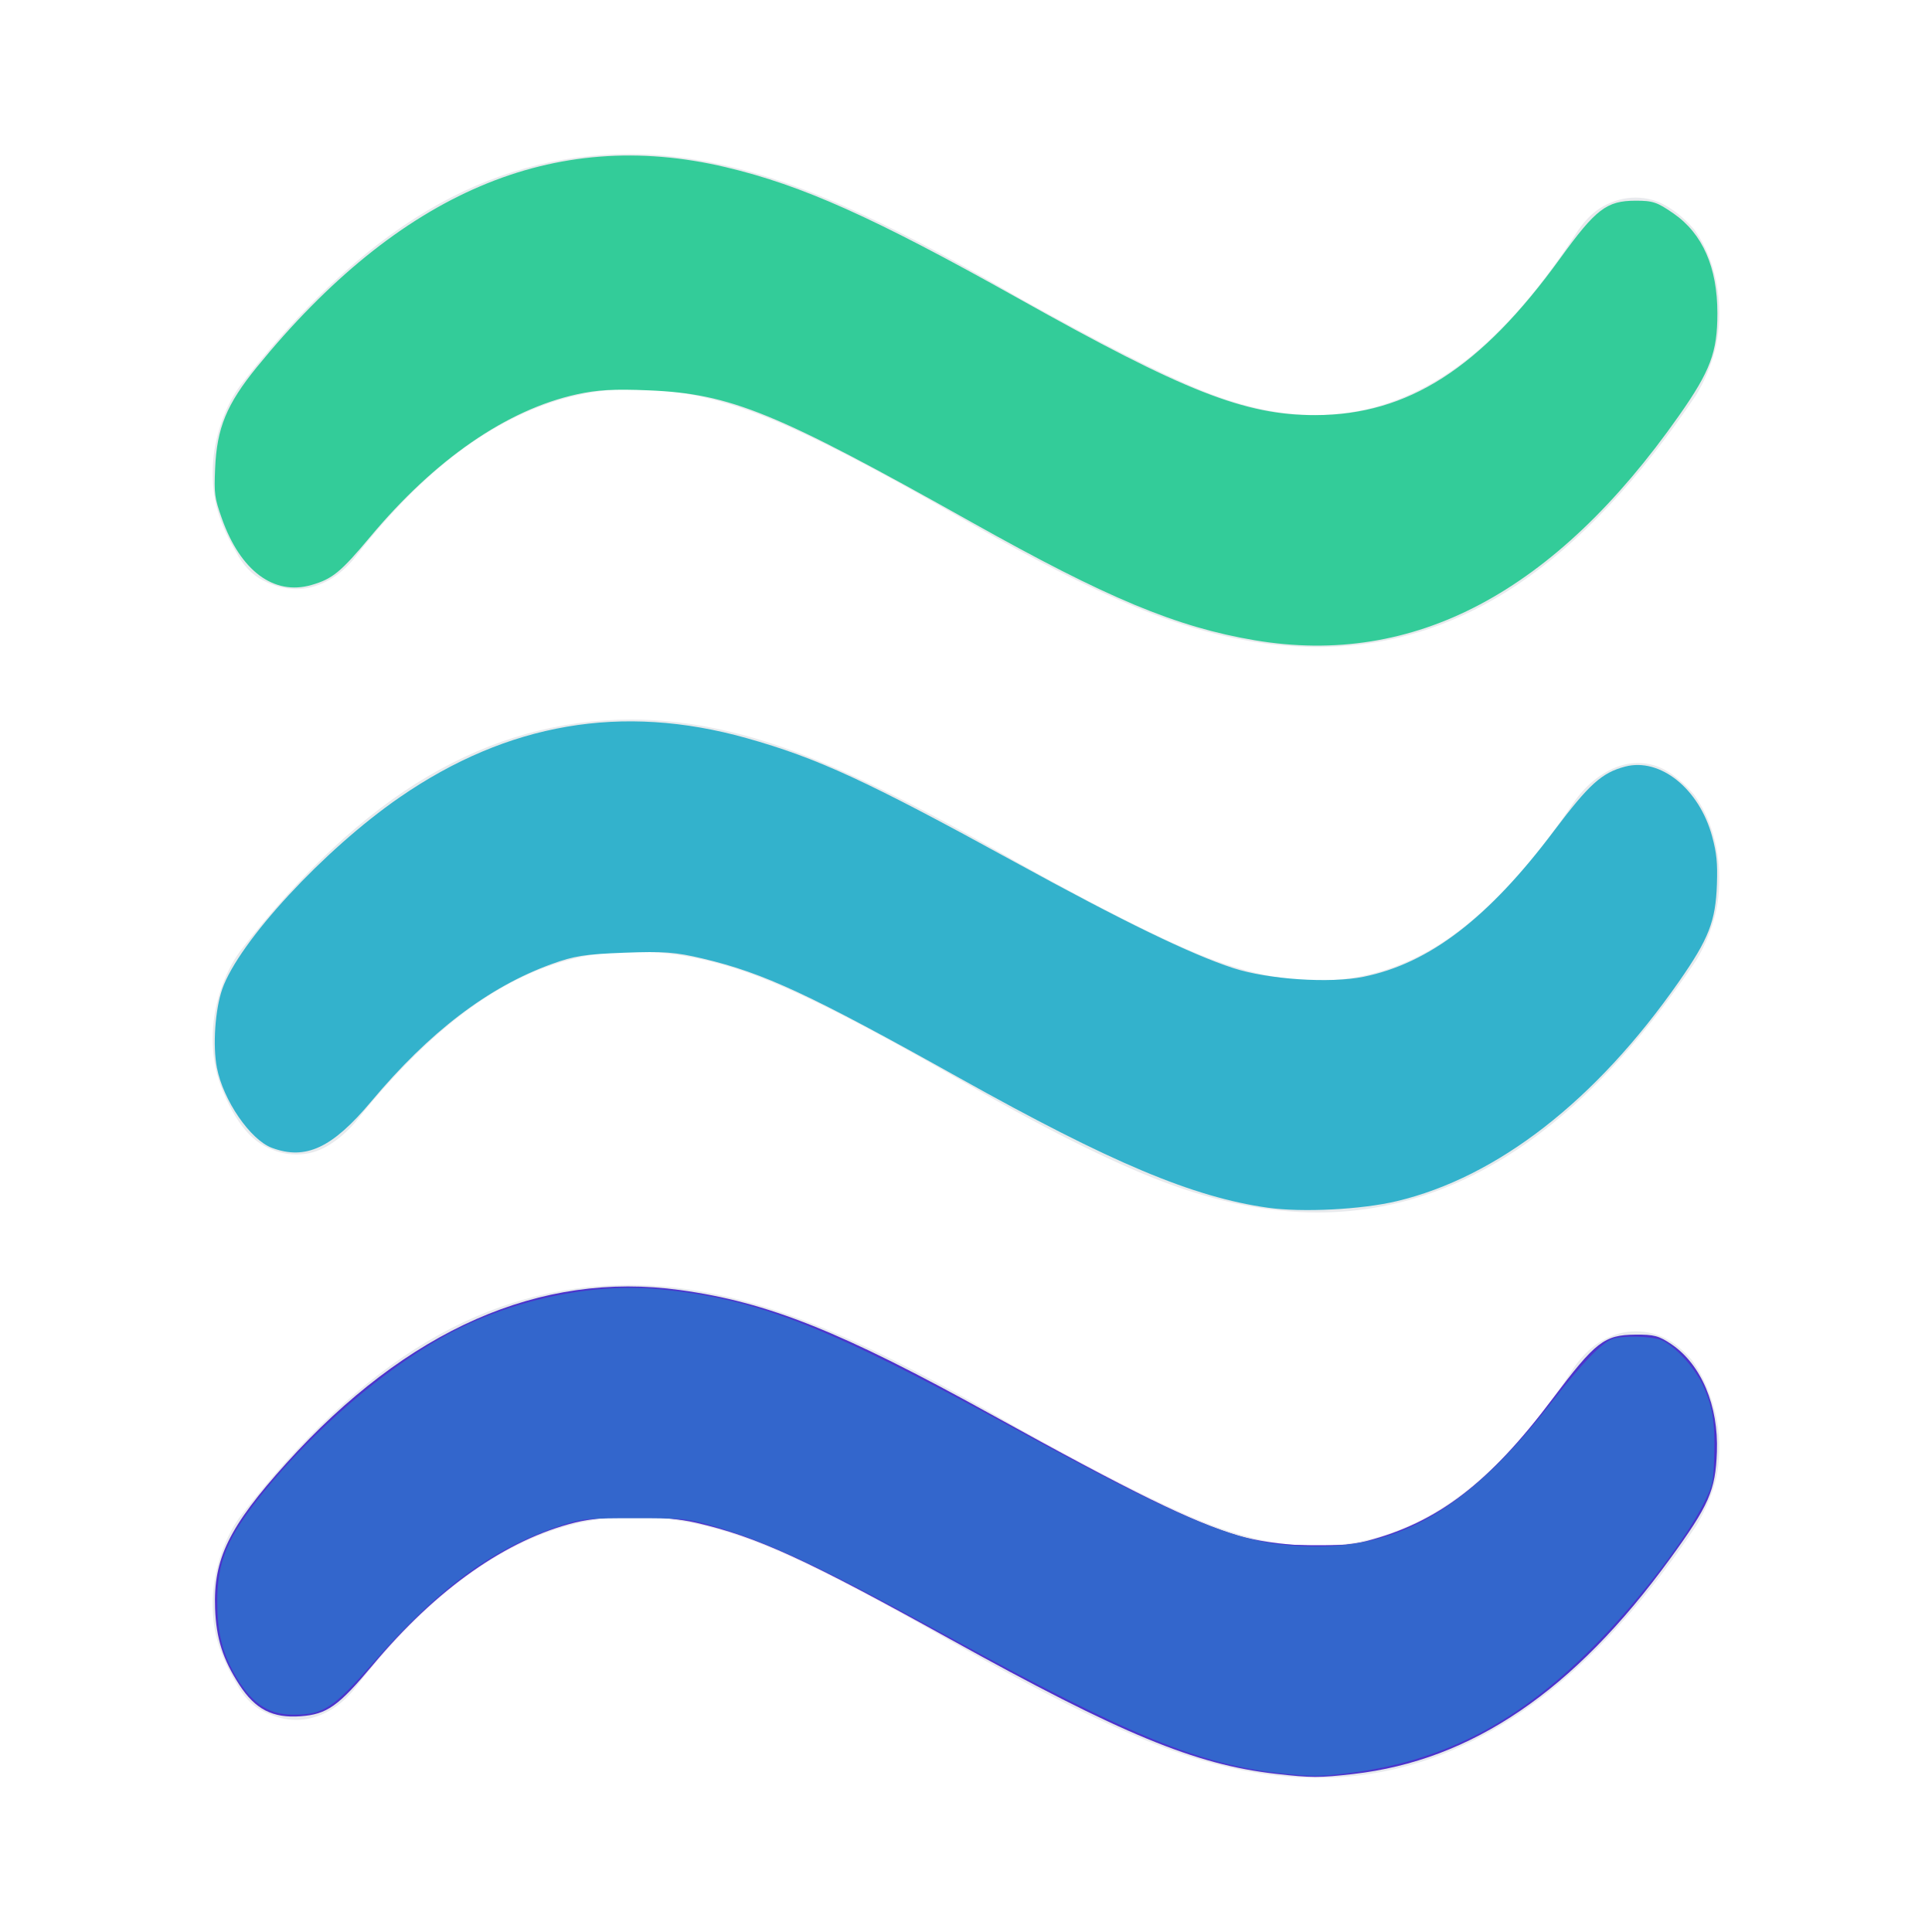 <?xml version="1.0" encoding="UTF-8" standalone="no"?>
<svg
   height="24px"
   viewBox="0 -960 960 960"
   width="24px"
   fill="#e8eaed"
   version="1.1"
   id="svg58"
   sodipodi:docname="deskflow.svg"
   inkscape:version="1.2.2 (b0a8486541, 2022-12-01)"
   inkscape:export-filename="deskflow.png"
   inkscape:export-xdpi="4000"
   inkscape:export-ydpi="4000"
   xmlns:inkscape="http://www.inkscape.org/namespaces/inkscape"
   xmlns:sodipodi="http://sodipodi.sourceforge.net/DTD/sodipodi-0.dtd"
   xmlns="http://www.w3.org/2000/svg"
   xmlns:svg="http://www.w3.org/2000/svg">
  <defs
     id="defs62" />
  <sodipodi:namedview
     id="namedview60"
     pagecolor="#ffffff"
     bordercolor="#000000"
     borderopacity="0.25"
     inkscape:showpageshadow="2"
     inkscape:pageopacity="0.0"
     inkscape:pagecheckerboard="0"
     inkscape:deskcolor="#d1d1d1"
     showgrid="false"
     inkscape:zoom="32.583333"
     inkscape:cx="4.7109974"
     inkscape:cy="12"
     inkscape:window-width="1920"
     inkscape:window-height="1011"
     inkscape:window-x="0"
     inkscape:window-y="0"
     inkscape:window-maximized="1"
     inkscape:current-layer="svg58" />
  <path
     d="m 117.123,-405.078 q -5.199,-8.645 -8.318,-18.01 -3.119,-9.365 -3.119,-20.892 0,-11.527 3.639,-23.053 3.639,-11.527 9.878,-20.171 45.75,-59.073 93.579,-87.169 47.829,-28.096 100.857,-28.096 38.471,0 81.101,15.849 42.63,15.849 110.215,54.751 59.266,33.139 90.979,46.106 31.713,12.967 58.747,12.967 35.352,0 66.025,-21.612 30.673,-21.612 61.866,-67.718 6.239,-8.645 14.557,-13.688 8.318,-5.043 16.636,-5.043 8.318,0 15.077,4.322 6.758,4.322 12.997,11.527 6.239,8.645 9.358,19.451 3.119,10.806 3.119,22.333 0,11.527 -3.119,21.612 -3.119,10.086 -8.318,18.731 -42.63,63.396 -89.42,94.374 -46.789,30.978 -98.777,30.978 -36.392,0 -76.422,-15.129 -40.031,-15.129 -104.496,-52.59 -62.386,-36.02 -95.658,-48.988 -33.272,-12.967 -63.425,-12.967 -36.392,0 -70.184,20.892 -33.792,20.892 -68.104,64.116 -6.239,7.204 -13.517,11.527 -7.278,4.322 -15.596,4.322 -8.318,0 -16.116,-4.322 -7.798,-4.322 -14.037,-14.408 z m 0,280.959 q -5.199,-8.645 -8.318,-18.01 -3.119,-9.365 -3.119,-20.892 0,-11.527 3.639,-23.053 3.639,-11.527 9.878,-20.171 45.75,-59.073 93.059,-87.169 47.309,-28.096 100.337,-28.096 38.471,0 82.141,15.849 43.67,15.849 110.215,54.751 59.266,33.139 90.459,46.106 31.193,12.967 58.227,12.967 35.352,0 67.065,-21.612 31.713,-21.612 61.866,-67.718 6.239,-8.645 14.037,-12.967 7.798,-4.322 16.116,-4.322 8.318,0 15.077,3.602 6.758,3.602 12.997,10.806 6.239,8.645 9.878,20.171 3.639,11.527 3.639,23.053 0,11.527 -3.119,20.892 -3.119,9.365 -8.318,18.01 -42.63,63.396 -89.42,94.374 -46.789,30.978 -98.777,30.978 -36.392,0 -76.422,-15.129 -40.031,-15.129 -105.536,-52.59 -62.386,-36.02 -95.658,-48.988 -33.272,-12.967 -62.386,-12.967 -36.392,0 -71.224,21.612 -34.832,21.612 -68.104,64.837 -6.239,7.204 -13.517,10.806 -7.278,3.602 -14.557,3.602 -8.318,0 -16.636,-4.322 -8.318,-4.322 -13.517,-14.408 z m 0,-561.919 q -5.199,-8.645 -8.318,-18.01 -3.119,-9.365 -3.119,-20.892 0,-11.527 3.639,-23.053 3.639,-11.527 9.878,-20.171 45.75,-59.073 93.059,-87.169 47.309,-28.096 100.337,-28.096 38.471,0 82.141,15.849 43.67,15.849 110.215,54.751 59.266,33.139 90.459,46.106 31.193,12.967 58.227,12.967 35.352,0 67.065,-21.612 31.713,-21.612 61.866,-67.718 6.239,-10.086 14.037,-14.408 7.798,-4.322 16.116,-4.322 8.318,0 15.596,4.322 7.278,4.322 13.517,11.527 6.239,8.645 9.358,19.451 3.119,10.806 3.119,22.333 0,11.527 -3.119,21.612 -3.119,10.086 -8.318,18.731 -42.63,63.396 -88.9,94.374 -46.269,30.978 -99.297,30.978 -36.392,0 -76.422,-14.408 -40.031,-14.408 -104.496,-51.869 -62.386,-36.02 -95.658,-48.988 -33.272,-12.967 -63.425,-12.967 -36.392,0 -71.224,20.892 -34.832,20.892 -68.104,64.116 -6.239,7.204 -13.517,10.806 -7.278,3.602 -14.557,3.602 -8.318,0 -16.636,-4.322 -8.318,-4.322 -13.517,-14.408 z"
     id="path56"
     style="stroke-width:1.224" />
  <path
     style="fill:#33cc99;fill-opacity:1;stroke-width:1.503"
     d="m 623.599,-641.827 c -39.079,-6.571 -73.674,-20.996 -140.954,-58.774 -97.42,-54.702 -119.575,-63.742 -160.366,-65.434 -17.244,-0.715 -25.479,-0.259 -35.674,1.979 -34.752,7.627 -70.496,32.302 -102.737,70.922 -14.567,17.449 -18.723,20.845 -29.169,23.833 -18.608,5.322 -35.198,-7.001 -44.438,-33.01 -3.63,-10.217 -3.901,-12.22 -3.372,-24.892 0.84,-20.1 5.725,-31.963 20.76,-50.406 70.856,-86.921 147.447,-119.564 233.005,-99.306 37.945,8.984 73.601,24.961 144.875,64.918 83.034,46.549 112.973,58.332 148.066,58.273 45.955,-0.077 82.243,-23.327 121.715,-77.984 17.639,-24.424 23.015,-28.536 37.349,-28.561 8.623,-0.015 10.759,0.702 18.909,6.352 14.436,10.008 21.79,26.746 21.79,49.596 0,19.335 -3.492,28.653 -19.031,50.787 -61.755,87.966 -131.63,125.007 -210.727,111.707 z"
     id="path970" />
  <path
     style="fill:#33b2cc;fill-opacity:1;stroke-width:1.503"
     d="m 629.981,-359.886 c -37.226,-5.242 -78.063,-22.418 -153.172,-64.424 -74.287,-41.546 -97.228,-52.221 -127.643,-59.391 -13.57,-3.199 -19.39,-3.632 -38.931,-2.898 -19.539,0.734 -24.944,1.576 -36.13,5.629 -31.46,11.398 -60.68,33.66 -89.674,68.323 -19.317,23.094 -32.564,29.269 -49.333,22.998 -10.732,-4.014 -24.172,-23.589 -27.321,-39.793 -2.125,-10.937 -0.913,-28.81 2.65,-39.061 8.159,-23.478 50.679,-69.446 88.146,-95.294 53.694,-37.043 110.595,-46.774 172.292,-29.465 35.387,9.928 59.877,21.236 133.559,61.673 53.7,29.47 87.132,45.704 108.388,52.631 17.253,5.622 48.012,7.687 64.594,4.337 32.801,-6.627 62.146,-29.098 94.852,-72.633 17.316,-23.049 23.662,-28.78 35.242,-31.823 17.429,-4.581 36.825,10.973 43.249,34.681 2.235,8.249 2.736,13.24 2.38,23.714 -0.626,18.415 -4.041,27.185 -18.858,48.418 -41.261,59.13 -90.171,97.187 -140.242,109.122 -17.531,4.178 -46.894,5.671 -64.049,3.256 z"
     id="path1767" />
  <path
     style="fill:#4c33cc;fill-opacity:1;stroke-width:1.503"
     d="m 633.782,-78.611 c -40.073,-4.605 -76.712,-19.765 -161.61,-66.87 -71.579,-39.714 -95.825,-50.828 -126.253,-57.871 -16.567,-3.835 -44.752,-3.903 -60.012,-0.144 -34.185,8.417 -69.098,33.003 -100.764,70.961 -16.937,20.303 -22.678,24.373 -35.74,25.337 -13.891,1.026 -22.546,-3.416 -30.479,-15.641 -8.167,-12.59 -11.498,-23.065 -12.049,-37.898 -0.918,-24.732 6.872,-40.598 35.507,-72.307 60.013,-66.457 126.044,-95.491 195.478,-85.952 43.713,6.005 80.327,20.638 154.727,61.834 69.899,38.705 99.891,53.415 122.714,60.186 18.185,5.396 48.489,6.699 63.661,2.739 35.517,-9.271 60.867,-28.665 92.597,-70.842 21.24,-28.232 25.59,-31.606 40.951,-31.751 9.393,-0.086 11.829,0.565 18.144,4.861 14.699,10.002 23.319,30.493 22.469,53.406 -0.713,19.198 -3.903,26.48 -23.244,53.063 -47.873,65.798 -98.526,100.236 -157.369,106.992 -16.788,1.928 -21.155,1.916 -38.728,-0.104 z"
     id="path2564" />
  <path
     style="fill:#4c33cc;fill-opacity:1;stroke-width:0.031"
     d="M 15.852,22.019 C 14.858,21.897 13.997,21.541 11.827,20.354 9.454,19.057 8.899,18.844 7.887,18.844 c -0.534,0 -0.808,0.046 -1.192,0.201 -0.699,0.282 -1.326,0.77 -2.045,1.591 -0.515,0.589 -0.629,0.663 -1.012,0.663 -0.324,0 -0.542,-0.16 -0.75,-0.549 C 2.753,20.495 2.7,20.256 2.699,19.903 c -0.001,-0.503 0.126,-0.81 0.565,-1.355 0.516,-0.641 1.171,-1.246 1.808,-1.669 1.393,-0.925 2.782,-1.111 4.442,-0.595 0.725,0.225 1.45,0.569 3.1,1.47 1.702,0.929 2.438,1.272 2.977,1.387 0.195,0.041 0.393,0.055 0.783,0.054 0.489,-9.98e-4 0.538,-0.006 0.783,-0.088 0.803,-0.267 1.36,-0.712 2.121,-1.692 0.37,-0.477 0.613,-0.73 0.749,-0.782 0.131,-0.05 0.498,-0.037 0.623,0.023 0.155,0.073 0.383,0.308 0.476,0.49 0.137,0.27 0.181,0.507 0.169,0.917 -0.01,0.357 -0.015,0.378 -0.127,0.605 -0.208,0.42 -0.764,1.156 -1.28,1.692 -0.982,1.021 -1.969,1.537 -3.199,1.673 -0.355,0.039 -0.401,0.038 -0.838,-0.015 z"
     id="path3391"
     transform="matrix(40,0,0,40,0,-960)" />
  <path
     style="fill:#3366cc;fill-opacity:1;stroke-width:0.031"
     d="M 15.93,22.031 C 14.919,21.926 14.035,21.564 11.816,20.349 10.166,19.445 9.507,19.137 8.808,18.942 8.536,18.865 8.475,18.86 7.887,18.86 c -0.575,-2.61e-4 -0.649,0.006 -0.859,0.072 -0.86,0.269 -1.548,0.762 -2.376,1.705 -0.519,0.59 -0.63,0.663 -1.013,0.663 -0.324,0 -0.542,-0.16 -0.75,-0.549 C 2.753,20.495 2.7,20.256 2.699,19.903 2.697,19.399 2.825,19.093 3.264,18.548 3.897,17.762 4.756,17.02 5.53,16.593 6.33,16.152 7.343,15.932 8.193,16.015 c 1.223,0.12 2.061,0.449 4.421,1.739 1.895,1.035 2.629,1.355 3.284,1.43 1.341,0.153 2.256,-0.326 3.38,-1.769 0.371,-0.476 0.613,-0.729 0.749,-0.781 0.119,-0.045 0.492,-0.037 0.613,0.014 0.16,0.067 0.404,0.33 0.506,0.544 0.127,0.268 0.161,0.472 0.149,0.883 -0.01,0.342 -0.016,0.368 -0.127,0.593 -0.211,0.428 -0.769,1.163 -1.295,1.706 -0.988,1.021 -1.951,1.522 -3.192,1.661 -0.311,0.035 -0.384,0.034 -0.75,-0.004 z"
     id="path3393"
     transform="matrix(40,0,0,40,0,-960)" />
</svg>
